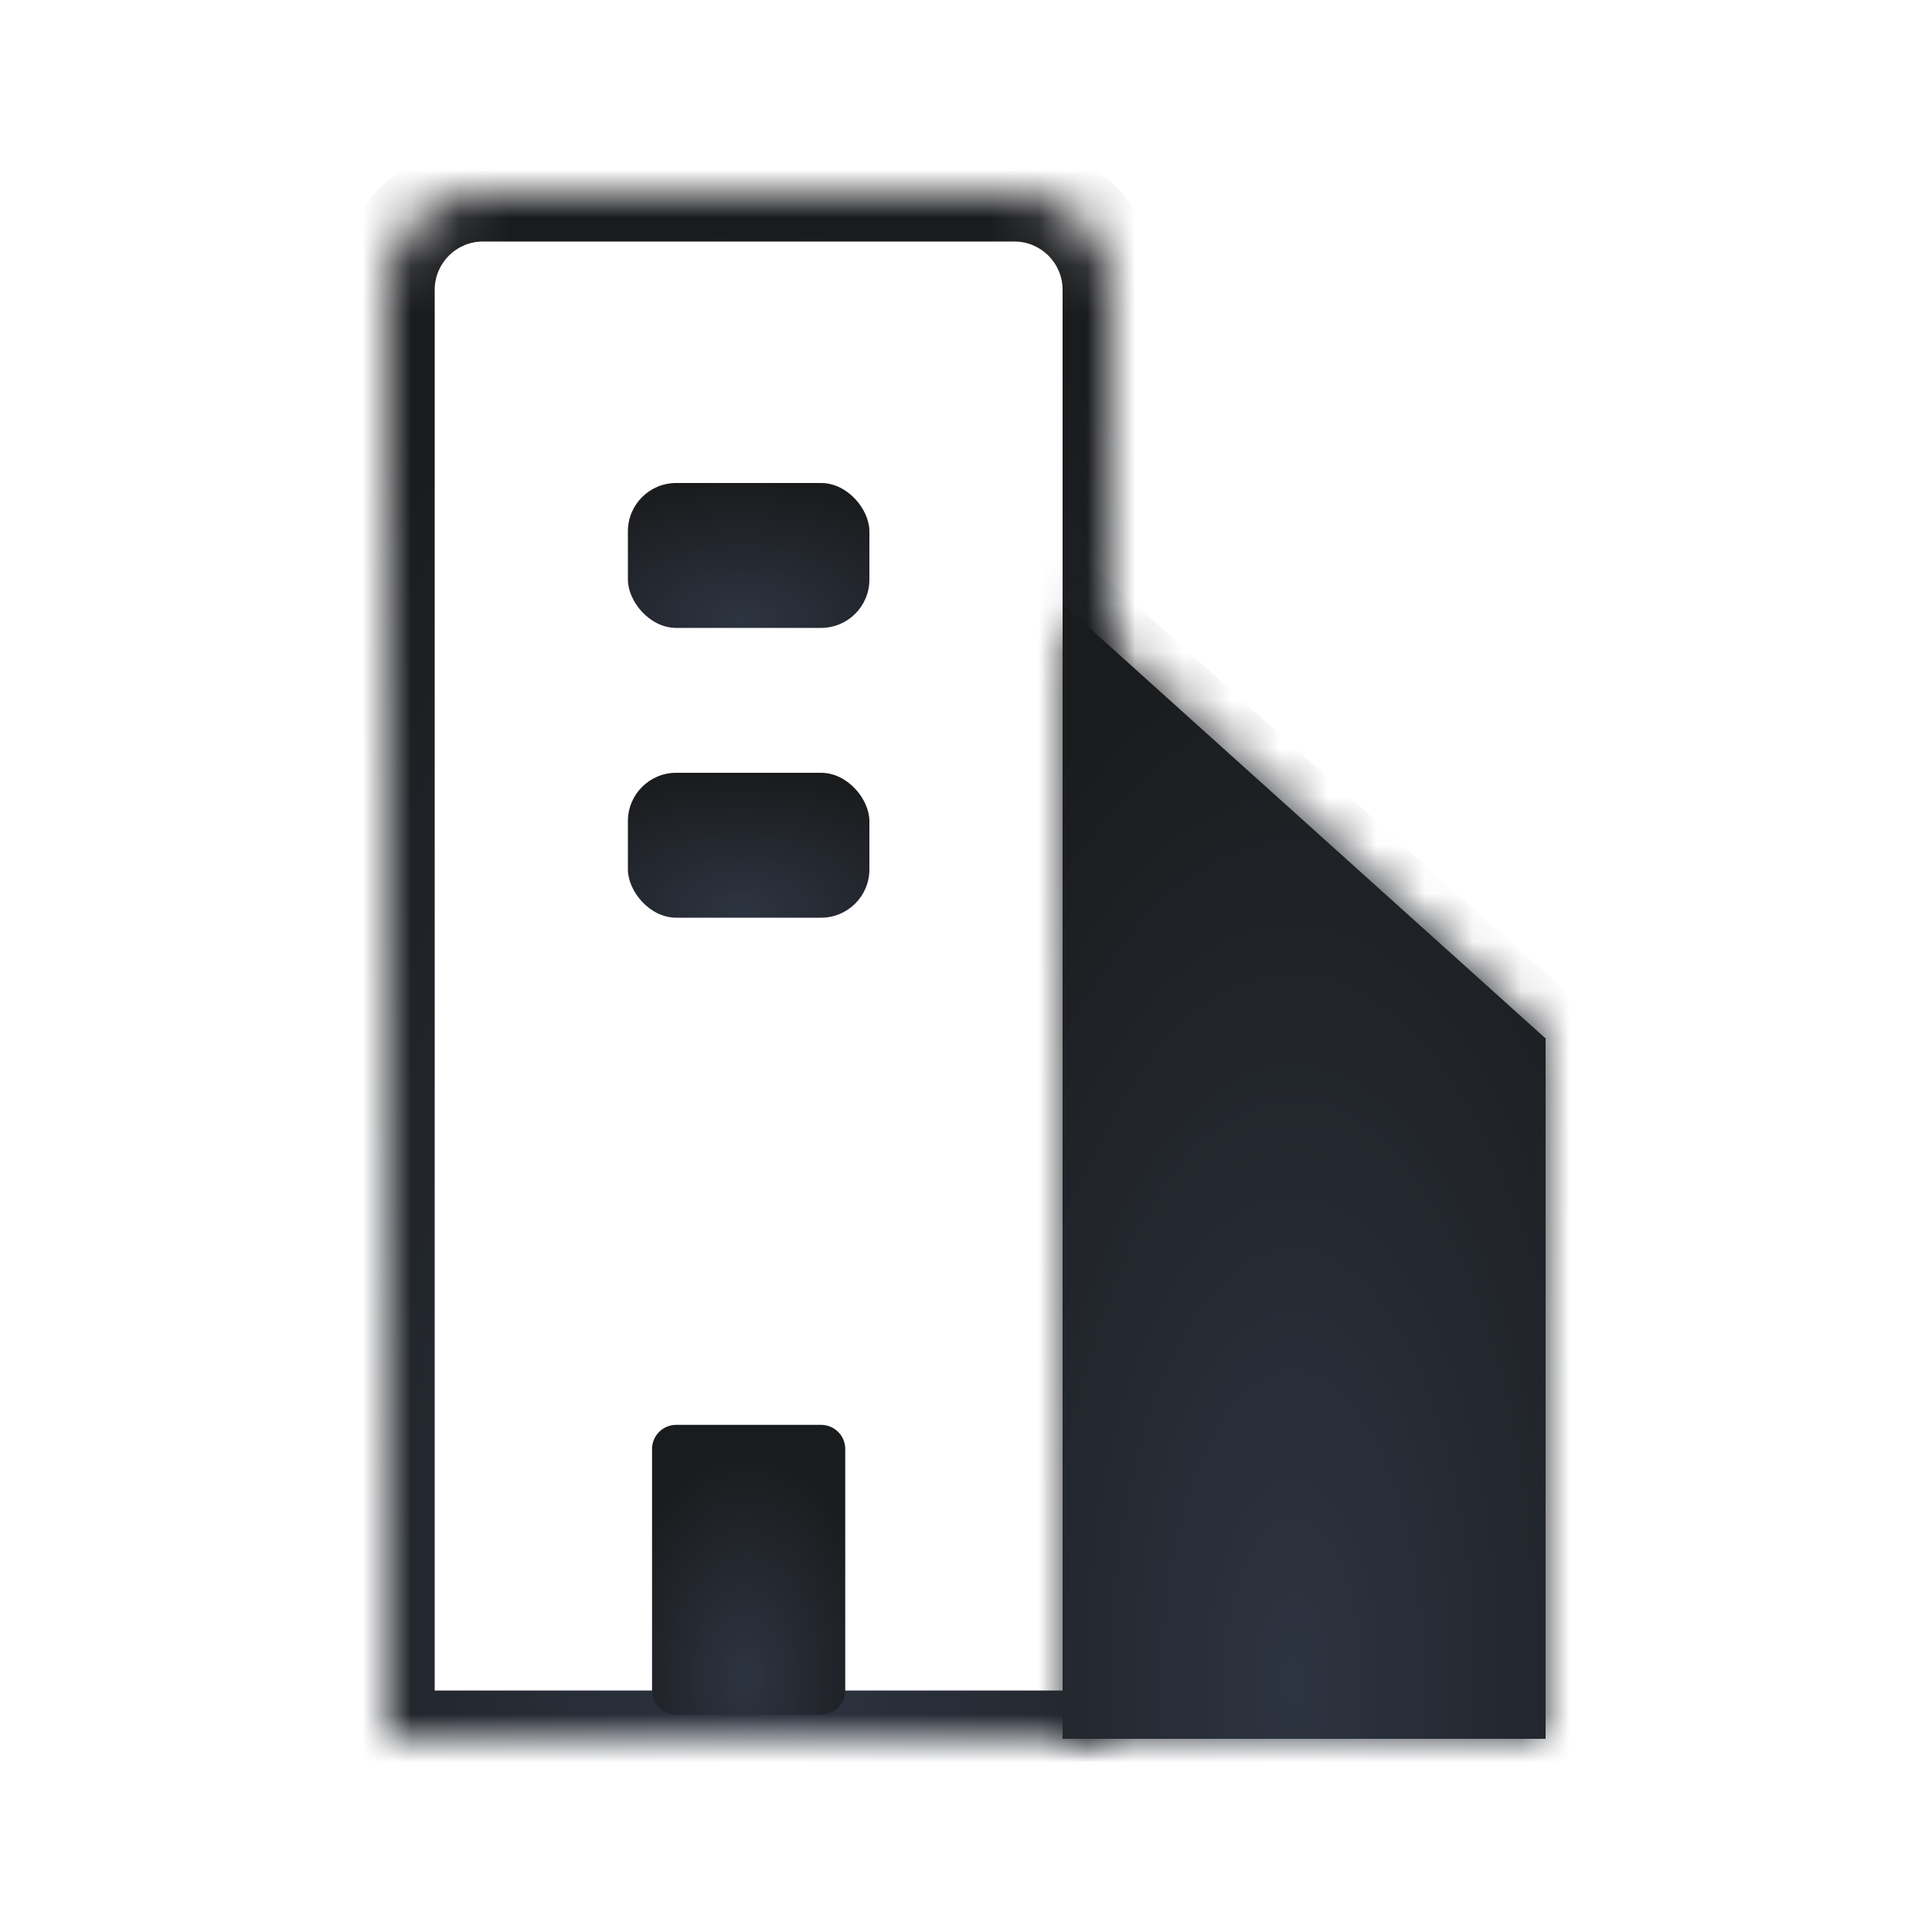<svg width="40" height="40" viewBox="0 0 40 40" fill="none" xmlns="http://www.w3.org/2000/svg">
<mask id="path-1-inside-1_2280_903" fill="white">
<path d="M23 6C23 4.895 22.105 4 21 4H10C8.895 4 8 4.895 8 6V36H23V6Z"/>
</mask>
<path d="M8 36V37C7.448 37 7 36.552 7 36H8ZM23 36H24C24 36.552 23.552 37 23 37V36ZM21 5H10V3H21V5ZM9 6V36H7V6H9ZM8 35H23V37H8V35ZM22 36V6H24V36H22ZM10 5C9.448 5 9 5.448 9 6H7C7 4.343 8.343 3 10 3V5ZM21 3C22.657 3 24 4.343 24 6H22C22 5.448 21.552 5 21 5V3Z" fill="url(#paint0_radial_2280_903)" mask="url(#path-1-inside-1_2280_903)"/>
<rect x="13" y="10" width="5" height="3" rx="1" fill="url(#paint1_radial_2280_903)"/>
<rect x="13" y="16" width="5" height="3" rx="1" fill="url(#paint2_radial_2280_903)"/>
<mask id="path-5-inside-2_2280_903" fill="white">
<path d="M22 12.5L32 21.5V36H22V12.5Z"/>
</mask>
<path d="M22 12.5L32 21.5V36H22V12.5Z" fill="url(#paint3_radial_2280_903)"/>
<path d="M22 12.5L22.669 11.757C22.375 11.492 21.954 11.426 21.593 11.586C21.232 11.747 21 12.105 21 12.5H22ZM32 21.5H33C33 21.216 32.88 20.946 32.669 20.757L32 21.5ZM32 36V37C32.552 37 33 36.552 33 36H32ZM22 36H21C21 36.552 21.448 37 22 37V36ZM21.331 13.243L31.331 22.243L32.669 20.757L22.669 11.757L21.331 13.243ZM31 21.5V36H33V21.5H31ZM32 35H22V37H32V35ZM23 36V12.5H21V36H23Z" fill="url(#paint4_radial_2280_903)" mask="url(#path-5-inside-2_2280_903)"/>
<path d="M14 30V35H17V30H14Z" fill="url(#paint5_radial_2280_903)" stroke="url(#paint6_radial_2280_903)" stroke-linecap="round" stroke-linejoin="round"/>
<defs>
<radialGradient id="paint0_radial_2280_903" cx="0" cy="0" r="1" gradientUnits="userSpaceOnUse" gradientTransform="translate(15.891 34.36) rotate(-90.157) scale(30.36 14.232)">
<stop stop-color="#2D3441"/>
<stop offset="1" stop-color="#1A1B1D"/>
</radialGradient>
<radialGradient id="paint1_radial_2280_903" cx="0" cy="0" r="1" gradientUnits="userSpaceOnUse" gradientTransform="translate(15.37 12.846) rotate(-89.441) scale(2.846 4.744)">
<stop stop-color="#2D3441"/>
<stop offset="1" stop-color="#1A1B1D"/>
</radialGradient>
<radialGradient id="paint2_radial_2280_903" cx="0" cy="0" r="1" gradientUnits="userSpaceOnUse" gradientTransform="translate(15.37 18.846) rotate(-89.441) scale(2.846 4.744)">
<stop stop-color="#2D3441"/>
<stop offset="1" stop-color="#1A1B1D"/>
</radialGradient>
<radialGradient id="paint3_radial_2280_903" cx="0" cy="0" r="1" gradientUnits="userSpaceOnUse" gradientTransform="translate(26.74 34.795) rotate(-89.857) scale(22.296 9.488)">
<stop stop-color="#2D3441"/>
<stop offset="1" stop-color="#1A1B1D"/>
</radialGradient>
<radialGradient id="paint4_radial_2280_903" cx="0" cy="0" r="1" gradientUnits="userSpaceOnUse" gradientTransform="translate(26.74 34.795) rotate(-89.857) scale(22.296 9.488)">
<stop stop-color="#2D3441"/>
<stop offset="1" stop-color="#1A1B1D"/>
</radialGradient>
<radialGradient id="paint5_radial_2280_903" cx="0" cy="0" r="1" gradientUnits="userSpaceOnUse" gradientTransform="translate(15.422 34.744) rotate(-89.799) scale(4.744 2.846)">
<stop stop-color="#2D3441"/>
<stop offset="1" stop-color="#1A1B1D"/>
</radialGradient>
<radialGradient id="paint6_radial_2280_903" cx="0" cy="0" r="1" gradientUnits="userSpaceOnUse" gradientTransform="translate(15.422 34.744) rotate(-89.799) scale(4.744 2.846)">
<stop stop-color="#2D3441"/>
<stop offset="1" stop-color="#1A1B1D"/>
</radialGradient>
</defs>
</svg>
